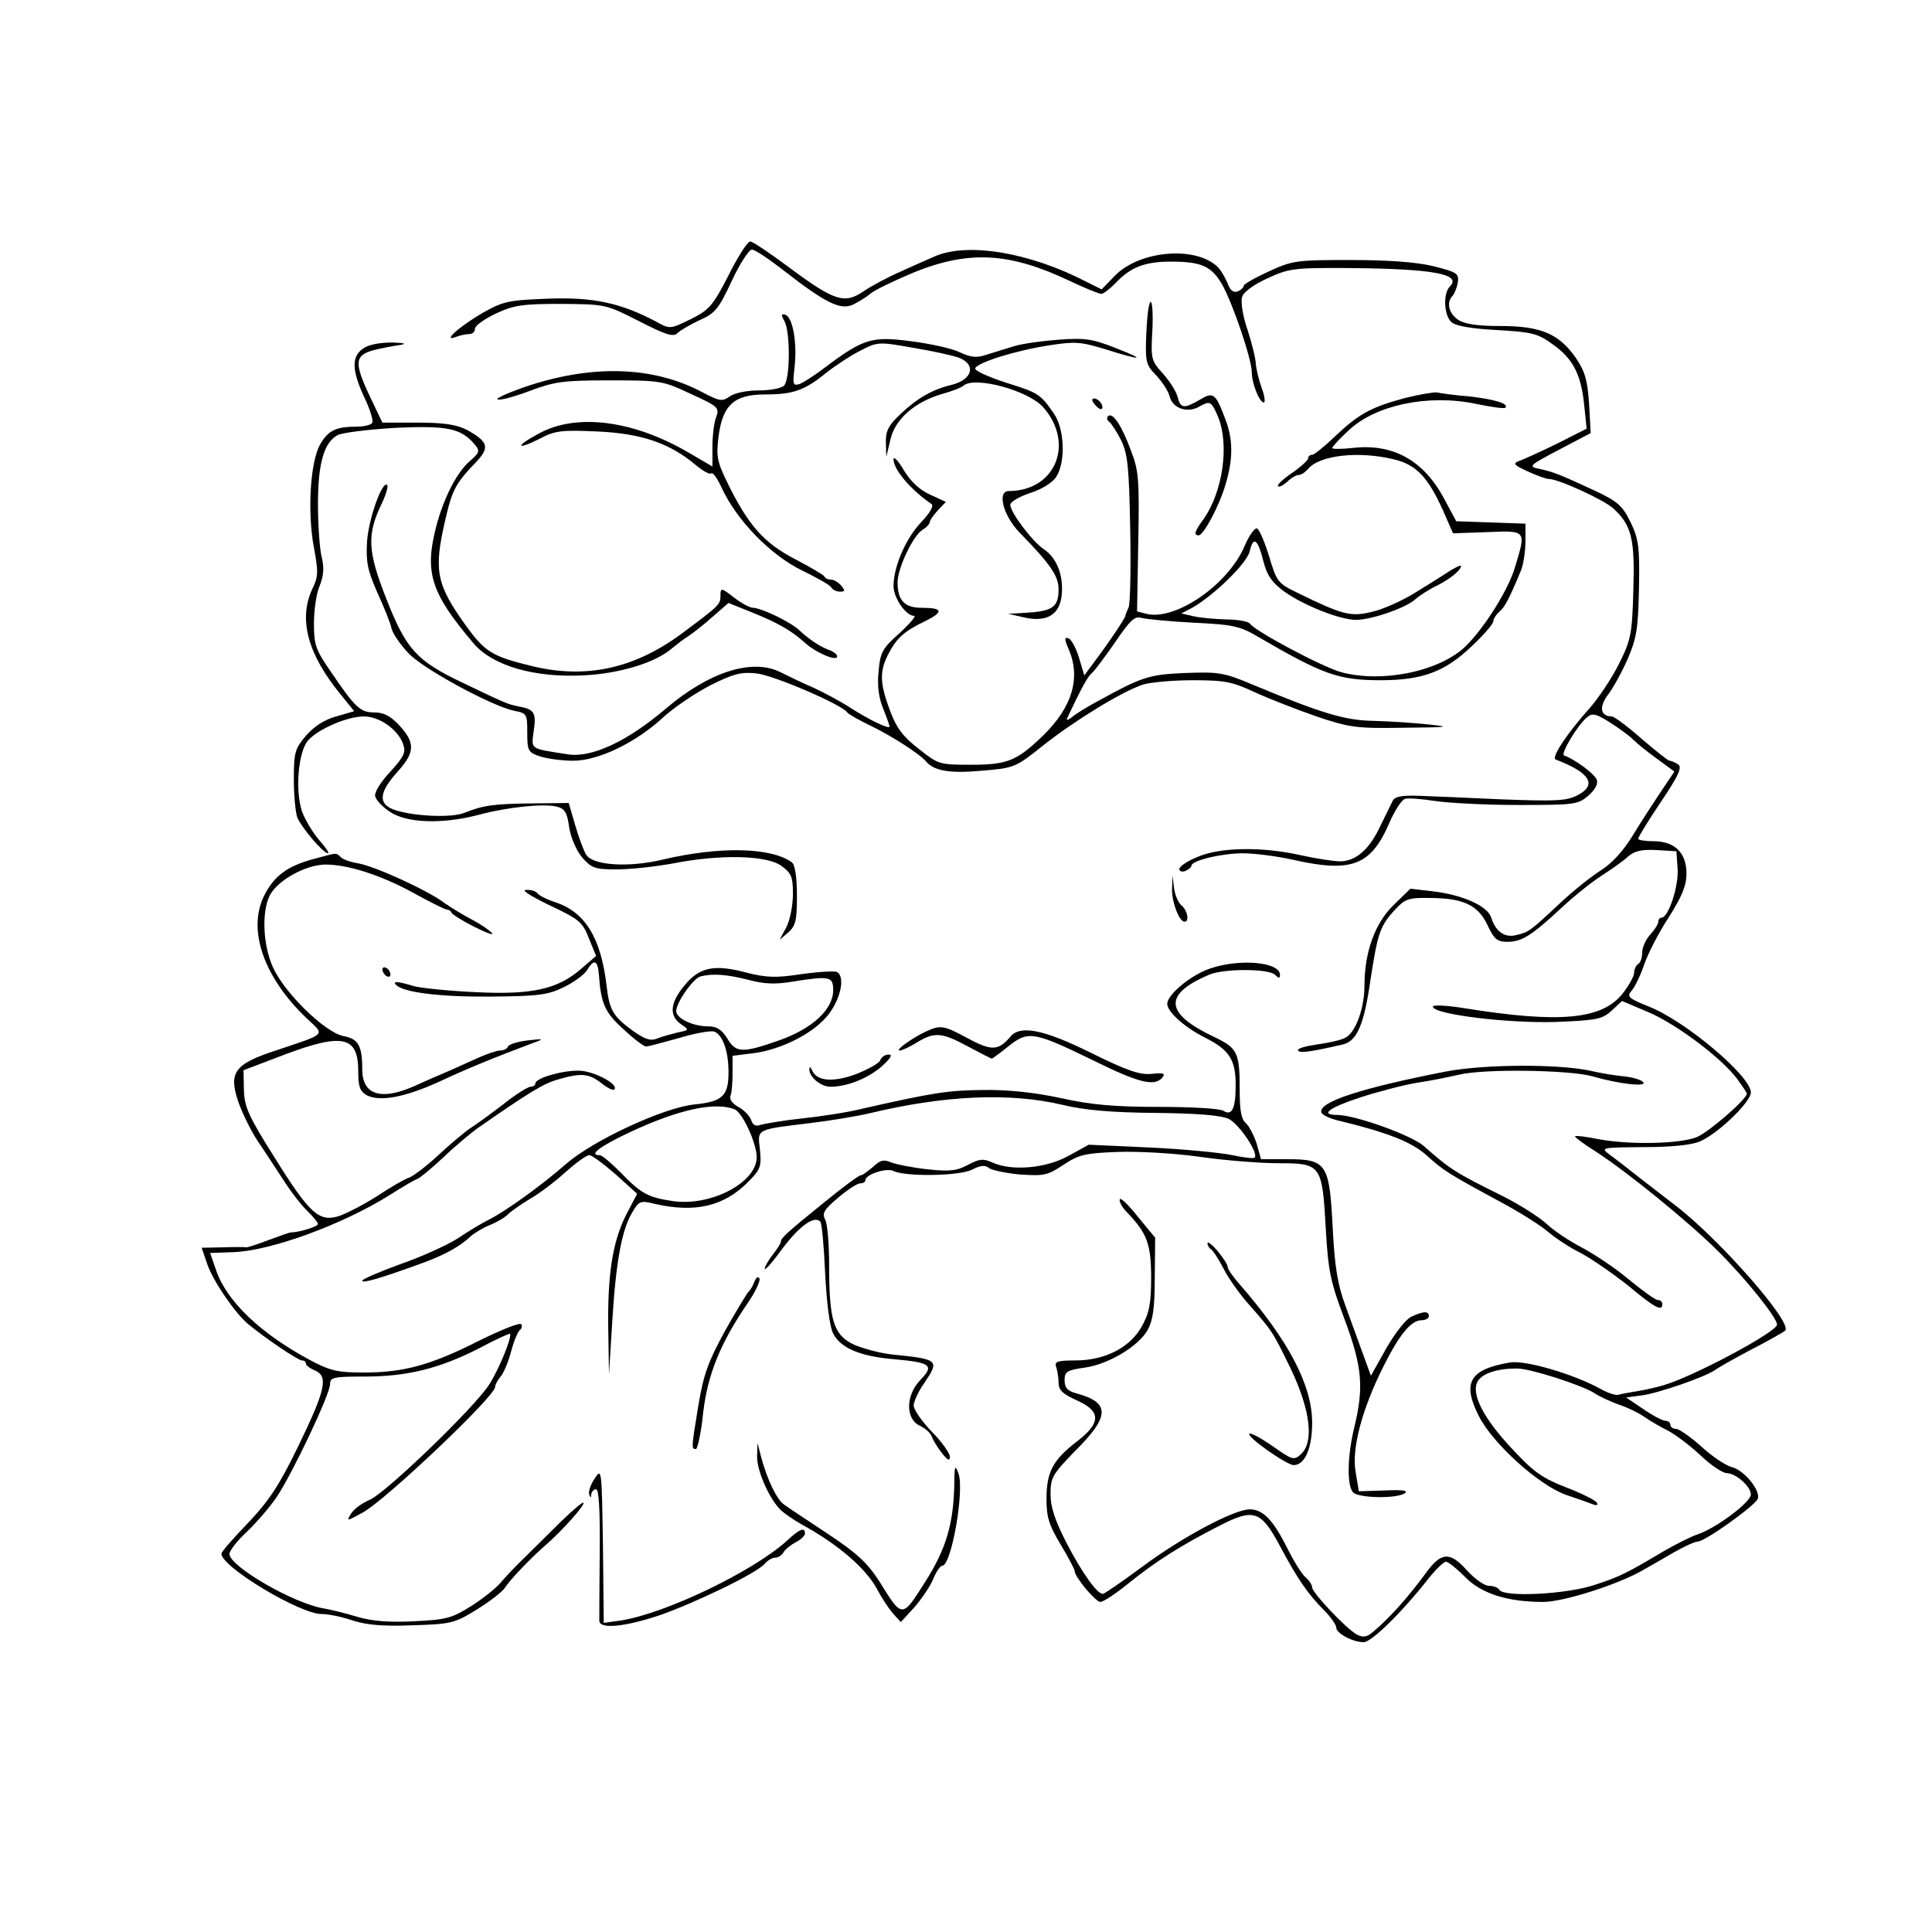 <?xml version="1.0" standalone="no"?>
<!DOCTYPE svg PUBLIC "-//W3C//DTD SVG 20010904//EN"
 "http://www.w3.org/TR/2001/REC-SVG-20010904/DTD/svg10.dtd">
<svg version="1.0" xmlns="http://www.w3.org/2000/svg"
 width="480pt" height="480pt" viewBox="0 0 480 480"
 preserveAspectRatio="xMidYMid meet">

<g transform="translate(0,480) scale(0.1,-0.1)"
fill="#000000" stroke="none">
<path d="M1810 4116 c-39 -76 -48 -86 -94 -109 -51 -25 -52 -25 -86 -6 -89 47
-157 61 -268 57 -99 -4 -111 -6 -164 -36 -58 -34 -101 -73 -65 -59 10 4 25 7
33 7 8 0 14 6 14 13 0 8 23 24 52 38 45 21 66 24 162 24 111 -1 111 -1 194
-43 68 -35 85 -40 96 -29 7 7 32 21 55 32 37 16 47 28 79 97 20 43 43 78 50
78 7 0 42 -23 79 -52 104 -81 141 -99 172 -85 14 7 34 19 43 27 10 9 58 32
108 53 138 56 239 50 390 -22 36 -17 70 -31 76 -31 6 0 21 12 35 26 37 40 73
54 138 54 76 0 101 -11 128 -58 26 -47 73 -184 73 -217 0 -27 19 -75 30 -75 4
0 2 17 -6 38 -7 20 -13 46 -14 58 0 11 -9 49 -20 83 -12 34 -18 71 -14 83 3
12 29 31 62 46 54 25 65 27 207 26 206 -2 278 -15 247 -46 -17 -17 -15 -73 5
-89 10 -9 52 -16 112 -19 86 -5 101 -8 138 -35 51 -36 71 -74 79 -152 l6 -58
-73 -37 c-41 -20 -83 -39 -94 -43 -17 -6 -15 -10 20 -26 22 -10 46 -19 53 -19
24 0 137 -52 160 -73 46 -42 54 -76 50 -204 -3 -109 -6 -123 -36 -183 -18 -36
-51 -85 -73 -110 -55 -61 -96 -123 -84 -127 86 -33 104 -63 54 -89 -28 -14
-54 -15 -188 -10 -86 4 -180 8 -210 9 -39 1 -56 -2 -61 -13 -4 -8 -18 -37 -31
-63 -27 -58 -61 -87 -100 -87 -15 0 -61 7 -101 16 -95 21 -200 19 -255 -6 -24
-10 -43 -23 -43 -29 0 -6 7 -8 15 -5 8 4 15 9 15 13 0 13 75 31 128 31 28 0
84 -7 124 -16 146 -33 194 -15 240 92 13 30 30 56 38 59 8 3 42 0 75 -5 33 -5
126 -10 207 -10 140 0 148 1 174 23 18 16 25 30 21 40 -6 15 -55 51 -81 60
-10 3 33 75 57 95 13 11 22 9 57 -13 22 -14 48 -33 58 -43 9 -9 36 -31 60 -48
l42 -31 -33 -49 c-18 -27 -50 -76 -70 -109 -23 -38 -52 -70 -79 -87 -24 -15
-69 -51 -100 -80 -77 -72 -80 -74 -110 -81 -29 -8 -52 8 -63 43 -9 29 -70 56
-141 65 l-60 7 -41 -40 c-47 -45 -73 -118 -73 -200 0 -57 -22 -117 -47 -130
-10 -6 -42 -13 -71 -17 -28 -4 -50 -10 -47 -15 4 -7 29 -4 111 15 35 8 53 48
69 161 18 117 24 135 63 176 22 24 33 28 81 27 86 0 122 -17 146 -66 17 -37
25 -43 50 -43 36 0 61 16 135 85 30 28 75 64 100 80 25 16 55 37 66 48 16 13
34 17 70 15 l49 -3 3 -44 c3 -43 -23 -121 -40 -121 -5 0 -8 -5 -8 -10 0 -6 -9
-20 -20 -32 -11 -12 -20 -32 -20 -44 0 -13 -4 -26 -10 -29 -5 -3 -10 -13 -10
-22 0 -8 -13 -32 -29 -52 -51 -64 -156 -74 -392 -36 -44 7 -79 9 -79 4 0 -19
186 -42 307 -38 101 4 114 7 137 28 l26 24 66 -28 c70 -30 182 -114 221 -167
13 -18 23 -33 23 -35 0 -14 -95 -96 -124 -108 -41 -17 -167 -20 -246 -5 -29 6
-55 9 -57 7 -1 -2 21 -19 50 -37 78 -50 233 -176 307 -250 70 -70 145 -164
145 -181 0 -18 -206 -128 -280 -150 -16 -5 -46 -12 -65 -15 -19 -3 -41 -7 -48
-9 -7 -3 -27 4 -45 14 -67 37 -186 72 -225 66 -101 -17 -120 -50 -78 -133 35
-69 149 -172 217 -196 30 -10 60 -21 68 -24 9 -3 12 -1 8 5 -4 6 -38 23 -77
38 -57 22 -80 38 -131 93 -74 78 -106 141 -87 171 12 19 48 31 97 31 33 0 160
-41 192 -61 13 -9 40 -21 59 -28 19 -6 49 -20 65 -31 17 -12 44 -27 60 -35 17
-9 52 -35 79 -60 26 -25 56 -45 66 -45 22 0 60 -33 60 -53 0 -19 -85 -83 -132
-99 -18 -6 -55 -25 -83 -41 -94 -56 -110 -64 -174 -85 -69 -23 -224 -31 -236
-12 -3 6 -15 10 -26 10 -11 0 -36 18 -55 39 -42 47 -64 45 -102 -8 -44 -60
-90 -111 -129 -144 -17 -15 -26 -16 -42 -8 -27 15 -110 103 -111 117 0 6 -7
17 -16 25 -9 7 -29 39 -45 71 -36 72 -61 98 -94 98 -39 0 -170 -70 -269 -144
-49 -36 -92 -66 -96 -66 -14 0 -49 48 -89 124 -30 59 -41 91 -41 124 0 41 5
49 60 106 88 87 89 121 5 144 -23 6 -30 14 -30 33 0 21 6 25 49 31 59 8 133
52 157 93 13 23 18 54 18 130 l1 100 -43 52 c-23 29 -43 49 -45 43 -2 -5 6
-20 18 -32 50 -52 60 -79 60 -163 0 -64 -5 -88 -23 -120 -29 -53 -92 -85 -165
-85 -45 0 -53 -3 -48 -16 3 -9 6 -26 6 -39 0 -19 10 -28 45 -44 61 -27 61 -56
1 -102 -60 -46 -76 -76 -76 -143 0 -45 6 -65 35 -113 19 -32 35 -62 35 -66 0
-15 52 -77 64 -77 7 0 39 21 72 48 66 53 127 92 225 142 84 43 102 37 149 -51
43 -81 70 -120 109 -159 17 -17 31 -37 31 -44 0 -14 41 -36 68 -36 19 0 93 72
157 153 20 26 42 47 47 47 6 0 27 -17 47 -37 40 -42 106 -63 195 -63 50 0 185
43 246 78 19 11 55 31 80 46 25 14 51 26 58 26 18 0 142 89 149 106 8 20 -33
71 -64 79 -14 3 -49 26 -76 51 -27 24 -55 44 -63 44 -8 0 -14 5 -14 10 0 6 -6
10 -12 10 -7 0 -32 13 -55 29 l-43 29 38 5 c41 5 162 47 184 64 7 5 47 28 87
49 41 21 80 43 86 48 21 18 -163 227 -271 310 -22 17 -64 49 -92 71 -28 22
-61 48 -74 57 -22 17 -19 17 85 18 68 0 119 5 140 14 45 19 127 98 127 122 0
40 -162 177 -253 213 -52 21 -56 25 -43 40 8 9 22 38 31 65 9 26 36 79 61 117
33 52 44 79 44 109 0 51 -29 80 -82 80 -21 0 -38 3 -38 6 0 4 25 45 56 91 45
67 54 87 43 94 -8 5 -17 9 -21 9 -4 0 -35 25 -70 55 -34 30 -68 55 -73 55 -29
0 -33 23 -10 54 13 17 35 57 49 89 22 51 26 75 28 176 2 103 -1 122 -21 164
-20 40 -31 51 -89 78 -86 40 -101 46 -137 54 -29 6 -27 8 49 48 l78 41 -4 73
c-4 59 -10 80 -33 114 -42 60 -87 79 -187 79 -59 0 -90 5 -106 16 -23 16 -29
43 -13 59 5 6 11 21 13 34 3 22 -3 25 -62 40 -43 10 -112 15 -205 15 -133 0
-143 -1 -202 -28 -35 -16 -63 -32 -63 -36 0 -4 -7 -11 -15 -14 -11 -4 -19 3
-25 20 -6 14 -16 32 -24 40 -54 54 -195 42 -256 -21 l-33 -34 -38 19 c-143 74
-298 99 -379 62 -25 -11 -66 -29 -92 -41 -26 -12 -64 -32 -83 -45 -47 -32 -72
-24 -185 60 -47 35 -90 64 -96 64 -7 0 -31 -38 -54 -84z"/>
<path d="M2848 3973 c-3 -73 -1 -79 24 -105 15 -16 31 -40 34 -53 7 -29 43
-42 72 -26 29 16 31 15 48 -24 29 -70 12 -187 -36 -255 -22 -30 -25 -40 -12
-40 12 0 51 72 67 127 19 63 19 113 -2 165 -23 61 -29 65 -62 45 -39 -23 -48
-22 -55 6 -3 13 -19 39 -36 58 -30 33 -31 37 -27 107 2 39 0 72 -4 72 -5 0 -9
-35 -11 -77z"/>
<path d="M1949 4002 c15 -28 14 -145 -1 -160 -7 -7 -35 -12 -63 -12 -28 0 -60
-6 -72 -15 -19 -13 -25 -12 -67 10 -120 64 -267 70 -429 18 -48 -16 -85 -32
-81 -35 3 -4 38 5 78 20 64 24 84 27 201 27 127 0 132 -1 202 -34 68 -31 71
-34 62 -58 -5 -13 -9 -46 -9 -73 l0 -49 -60 35 c-137 80 -278 98 -371 47 -60
-32 -58 -43 2 -13 37 20 54 22 143 18 110 -5 180 -29 244 -83 18 -15 36 -25
39 -21 4 3 15 -12 25 -34 38 -83 123 -170 202 -208 35 -17 67 -35 71 -41 3 -6
13 -11 22 -11 13 0 13 3 3 15 -7 8 -18 15 -25 15 -8 0 -15 3 -17 8 -2 4 -35
23 -73 43 -77 40 -115 83 -166 186 -27 55 -30 68 -24 117 10 80 39 106 116
106 70 0 98 10 152 54 23 18 61 43 85 55 42 22 46 22 130 7 48 -8 99 -19 115
-25 43 -17 33 -54 -18 -67 -48 -11 -87 -34 -127 -72 -31 -29 -38 -43 -37 -72
l1 -35 10 42 c11 51 60 94 128 114 25 7 49 16 54 21 28 24 161 -12 198 -54 79
-90 30 -208 -86 -208 -29 0 -14 -60 26 -102 78 -80 98 -109 98 -142 0 -43 -14
-54 -75 -58 l-50 -3 39 -9 c57 -13 90 7 94 58 4 48 -13 90 -44 111 -28 18 -84
92 -84 111 0 7 22 20 49 29 29 9 56 26 65 40 24 37 21 120 -6 158 -34 49 -38
51 -121 77 -42 14 -76 29 -74 35 5 14 99 44 184 57 64 10 78 9 140 -10 92 -29
103 -27 23 4 -56 22 -75 25 -140 20 -41 -3 -91 -10 -110 -16 -19 -6 -50 -15
-68 -21 -26 -9 -40 -7 -68 6 -18 9 -72 21 -119 27 -97 13 -119 7 -210 -61 -27
-21 -58 -41 -68 -45 -17 -5 -18 -2 -13 41 7 59 -4 125 -23 131 -10 3 -11 0 -2
-16z"/>
<path d="M902 3934 c-29 -20 -28 -54 3 -121 14 -29 23 -58 20 -63 -3 -6 -21
-10 -38 -10 -52 0 -71 -9 -91 -43 -25 -42 -33 -168 -16 -258 11 -59 11 -72 -4
-102 -35 -75 -12 -162 70 -262 l34 -42 -45 -13 c-29 -8 -55 -25 -75 -48 -27
-32 -30 -41 -30 -108 0 -40 4 -83 9 -96 11 -25 64 -88 76 -88 4 0 -6 15 -23
34 -16 19 -35 51 -42 71 -17 52 -9 149 16 176 25 28 97 59 138 59 38 0 83 -31
97 -67 8 -22 4 -31 -31 -70 -23 -24 -40 -51 -38 -61 2 -9 18 -27 37 -39 41
-28 129 -31 218 -8 74 20 164 29 196 21 20 -5 26 -14 31 -51 4 -26 18 -58 32
-75 24 -27 31 -30 87 -30 34 0 97 7 140 15 118 23 232 20 268 -6 25 -18 29
-27 29 -70 0 -28 -7 -64 -16 -82 l-17 -32 22 19 c18 16 21 30 21 91 0 46 -5
76 -12 82 -51 38 -180 41 -323 7 -85 -20 -173 -14 -189 13 -6 10 -18 42 -27
73 l-16 55 -89 -1 c-98 -1 -124 -5 -169 -23 -33 -14 -132 -9 -178 8 -38 15
-35 43 11 94 44 49 44 72 2 117 -20 21 -37 30 -60 30 -35 0 -47 11 -110 104
-36 52 -40 65 -40 117 0 33 6 75 14 93 10 25 12 45 5 73 -5 21 -9 80 -9 131 0
101 15 153 49 171 11 6 76 14 143 18 130 6 164 -1 198 -42 13 -15 11 -20 -12
-40 -33 -28 -65 -91 -84 -162 -30 -115 -14 -166 93 -292 47 -55 150 -85 271
-79 90 4 179 31 220 66 11 9 30 24 43 32 12 8 40 30 61 49 l38 33 57 -23 c67
-27 98 -45 133 -76 27 -25 80 -47 80 -34 0 5 -8 11 -17 15 -22 7 -51 26 -76
49 -21 21 -94 56 -116 57 -8 0 -29 11 -48 26 -31 24 -33 24 -33 5 0 -23 -1
-24 -96 -95 -119 -88 -240 -114 -376 -80 -94 23 -113 34 -160 99 -74 103 -81
137 -52 262 17 75 26 92 74 142 38 39 34 53 -20 83 -26 13 -56 18 -122 18
l-88 0 -30 63 c-41 86 -39 104 8 117 20 5 51 11 67 13 17 3 9 5 -20 6 -32 0
-59 -5 -73 -15z"/>
<path d="M3490 3811 c-85 -23 -115 -40 -173 -95 -26 -25 -52 -46 -57 -46 -6 0
-10 -4 -10 -9 0 -4 -18 -21 -40 -36 -22 -15 -38 -30 -35 -33 3 -3 13 2 23 11
10 10 23 17 29 17 6 0 16 7 23 15 28 34 125 45 212 24 56 -13 85 -43 123 -127
l25 -57 85 3 c98 4 97 5 69 -87 -16 -55 -74 -148 -121 -195 -63 -63 -207 -94
-311 -66 -47 13 -216 103 -227 121 -4 5 -30 10 -58 10 -29 1 -65 4 -82 8 l-30
7 27 14 c53 30 137 111 143 141 9 38 20 30 34 -26 9 -35 21 -52 52 -75 48 -34
138 -70 178 -70 38 0 122 29 146 50 11 10 36 26 55 35 34 17 60 39 60 49 0 3
-15 -4 -32 -15 -18 -12 -57 -36 -86 -54 -30 -18 -76 -39 -103 -45 -53 -13 -73
-8 -185 47 -50 24 -52 28 -71 91 -11 36 -25 68 -30 69 -6 2 -20 -18 -31 -44
-41 -96 -172 -186 -244 -168 l-23 6 3 172 c3 156 1 178 -18 227 -23 63 -46 97
-57 86 -4 -4 -3 -10 3 -14 5 -4 19 -25 30 -47 16 -34 19 -66 22 -219 2 -98 0
-186 -4 -195 -4 -9 -8 -18 -8 -21 -2 -8 -38 -62 -71 -106 l-31 -42 -13 43 c-7
24 -19 46 -26 49 -11 4 -11 -2 1 -29 29 -70 8 -141 -63 -211 -66 -64 -89 -74
-180 -74 -80 0 -82 1 -131 40 -39 30 -55 52 -71 95 -25 67 -26 96 -5 138 21
41 39 58 91 83 49 24 46 34 -8 34 -42 0 -59 19 -59 63 0 35 38 115 61 130 10
6 19 15 19 20 0 4 9 17 20 29 l20 21 -39 18 c-25 11 -48 32 -65 60 -14 24 -26
37 -26 28 0 -26 43 -76 94 -111 7 -4 -3 -22 -25 -45 -39 -41 -69 -111 -69
-159 0 -30 31 -74 51 -74 6 0 -10 -19 -36 -43 -43 -38 -48 -48 -52 -94 -4 -35
0 -66 11 -93 9 -22 16 -42 16 -45 0 -8 -53 18 -98 47 -23 15 -64 37 -90 49
-26 11 -63 29 -83 39 -70 35 -177 1 -284 -90 -95 -81 -185 -124 -245 -114 -95
15 -90 11 -84 58 7 46 1 54 -38 61 -26 5 -35 9 -139 59 -114 54 -140 83 -189
208 -47 119 -49 160 -11 238 10 21 16 42 13 45 -12 12 -46 -83 -50 -140 -3
-51 1 -71 25 -126 16 -35 33 -76 36 -91 4 -15 25 -44 46 -65 42 -40 205 -128
259 -139 31 -6 32 -8 32 -54 0 -45 2 -49 31 -59 18 -6 55 -11 83 -11 63 0 156
45 224 108 26 24 78 59 116 79 58 29 77 34 115 30 42 -4 214 -78 226 -97 2 -4
31 -20 62 -35 51 -25 119 -69 133 -86 20 -24 58 -31 137 -24 83 7 85 7 156 64
79 62 193 132 246 150 19 6 75 11 125 11 80 0 98 -4 154 -30 35 -16 104 -43
153 -60 83 -28 100 -30 217 -28 111 1 119 2 62 8 -36 4 -97 8 -136 9 -72 1
-129 18 -304 91 -69 29 -82 31 -165 28 -92 -4 -107 -9 -223 -73 -24 -13 -50
-29 -59 -37 -9 -7 -14 -8 -12 -3 36 76 51 104 62 113 7 6 33 41 58 77 36 53
48 65 64 60 11 -3 70 -9 130 -12 100 -5 115 -8 164 -37 158 -92 197 -106 301
-106 104 0 160 21 226 84 30 28 54 56 54 62 0 6 7 17 15 24 14 12 24 31 54
103 6 15 11 48 11 72 l0 44 -86 3 -86 3 -29 54 c-51 97 -128 140 -229 128 -28
-3 -50 -3 -50 0 0 3 18 23 41 44 67 63 197 90 314 66 39 -8 72 -13 75 -10 10
10 -27 21 -89 28 -36 3 -73 8 -81 10 -8 1 -44 -5 -80 -14z"/>
<path d="M2720 3795 c7 -9 15 -13 17 -11 7 7 -7 26 -19 26 -6 0 -6 -6 2 -15z"/>
<path d="M776 2665 c-61 -17 -93 -40 -117 -85 -47 -86 -5 -208 104 -311 45
-42 50 -36 -78 -79 -104 -34 -118 -55 -92 -130 10 -28 31 -70 46 -93 16 -23
44 -67 64 -97 19 -30 47 -66 61 -79 14 -14 26 -28 26 -32 0 -6 -43 -20 -67
-21 -5 0 -29 -9 -56 -19 -26 -10 -51 -18 -55 -18 -4 1 -30 1 -59 0 l-52 -1 14
-41 c15 -43 70 -123 102 -149 42 -35 124 -90 133 -90 6 0 10 -3 10 -8 0 -4 10
-12 23 -17 33 -15 26 -48 -42 -188 -48 -99 -73 -136 -125 -191 -37 -38 -66
-72 -66 -76 0 -33 195 -150 249 -150 17 0 51 -7 77 -16 34 -11 75 -15 149 -12
97 3 104 5 161 40 32 20 63 44 69 54 11 18 64 74 106 110 40 36 89 91 89 100
0 5 -25 -16 -56 -46 -30 -30 -73 -72 -94 -93 -22 -21 -47 -48 -57 -60 -10 -12
-42 -38 -72 -57 -49 -31 -63 -34 -142 -38 -61 -3 -104 0 -141 11 -29 9 -67 18
-84 21 -74 12 -233 104 -234 135 0 8 19 33 43 55 24 23 57 61 74 86 39 58 133
256 133 281 0 17 8 19 86 19 106 0 186 20 284 70 41 22 76 38 77 36 6 -6 -26
-85 -51 -125 -36 -57 -260 -273 -299 -288 -18 -8 -38 -22 -45 -34 -12 -19 -11
-19 29 3 57 31 329 289 329 312 0 5 6 17 13 25 8 9 20 37 27 64 7 26 17 50 22
53 4 3 6 9 3 14 -3 5 -50 -14 -105 -41 -120 -61 -188 -79 -286 -79 -64 0 -83
4 -132 30 -124 66 -209 147 -235 224 l-15 43 57 2 c93 3 270 68 386 140 33 21
65 40 72 42 6 2 36 27 65 54 29 28 67 59 83 71 128 89 165 112 201 122 58 17
77 15 108 -9 15 -12 29 -19 32 -16 13 13 -52 47 -89 47 -44 0 -107 -19 -107
-32 0 -4 -5 -8 -12 -8 -6 0 -37 -19 -67 -43 -31 -24 -67 -50 -81 -59 -14 -9
-50 -39 -80 -67 -30 -28 -63 -53 -74 -57 -10 -3 -45 -23 -78 -45 -33 -21 -75
-43 -95 -50 -50 -16 -73 4 -162 147 -65 103 -74 125 -75 167 l-1 48 105 40
c142 53 180 44 180 -42 0 -39 4 -50 21 -60 33 -17 95 -5 179 33 66 31 136 60
235 97 28 10 27 11 -15 6 -25 -3 -46 -10 -48 -15 -2 -6 -11 -10 -20 -10 -8 0
-34 -9 -56 -19 -23 -10 -57 -26 -76 -34 -19 -8 -56 -24 -82 -36 -82 -36 -128
-21 -128 42 0 60 -10 76 -47 83 -46 9 -147 108 -175 171 -25 56 -28 137 -8
178 19 37 86 75 136 77 55 1 139 -25 224 -72 40 -22 76 -40 81 -40 4 0 9 -3
11 -8 2 -4 27 -20 57 -35 30 -15 49 -22 43 -15 -6 7 -28 22 -49 33 -21 11 -51
29 -68 41 -42 32 -174 92 -215 99 -19 3 -39 10 -44 16 -12 11 -7 11 -70 -6z"/>
<path d="M2912 2594 c-2 -31 17 -84 31 -84 12 0 8 27 -7 40 -8 6 -17 26 -19
43 l-4 32 -1 -31z"/>
<path d="M1365 2551 c74 -35 82 -41 98 -82 l18 -44 -36 -31 c-59 -52 -124 -66
-263 -59 -66 3 -135 10 -154 15 -39 12 -54 13 -44 3 19 -19 110 -30 234 -29
119 1 143 4 182 23 25 12 51 31 58 42 18 30 27 26 30 -11 5 -71 15 -94 61
-135 25 -24 51 -43 56 -43 6 0 42 10 82 21 39 12 79 19 88 16 21 -9 35 -49 35
-101 0 -59 -15 -73 -85 -80 -77 -8 -251 -89 -319 -148 -60 -53 -151 -118 -191
-138 -16 -8 -52 -29 -78 -47 -27 -17 -91 -46 -143 -64 -52 -19 -94 -37 -94
-41 0 -7 45 6 144 42 59 21 99 43 126 69 8 7 29 20 46 27 18 7 38 19 46 27 7
7 31 24 54 38 23 13 63 43 89 67 26 23 52 42 59 42 7 0 36 -22 66 -48 l53 -48
-21 -40 c-38 -69 -52 -148 -51 -284 l2 -125 8 130 c9 150 24 231 50 273 16 28
20 30 56 21 100 -23 173 -6 233 56 30 30 32 38 28 79 -6 52 -12 49 127 66 50
6 115 17 145 24 187 45 349 52 480 21 53 -13 121 -19 230 -20 106 -1 164 -6
183 -15 26 -13 75 -86 64 -96 -2 -3 -27 0 -55 6 -28 6 -119 15 -204 19 l-153
7 -51 -28 c-56 -31 -141 -38 -189 -16 -22 10 -32 9 -60 -6 -28 -15 -46 -17
-101 -11 -37 4 -77 12 -90 17 -18 8 -27 6 -45 -11 -13 -11 -26 -21 -31 -21 -4
0 -45 -30 -90 -67 -94 -76 -108 -89 -108 -98 0 -4 -9 -18 -20 -32 -11 -14 -20
-30 -20 -35 0 -6 20 17 44 50 42 56 79 83 94 67 4 -4 9 -61 12 -128 4 -74 11
-133 20 -150 18 -36 67 -57 152 -64 90 -8 100 -15 65 -51 -37 -38 -38 -97 -2
-114 13 -6 27 -18 30 -27 3 -9 14 -27 25 -41 14 -18 20 -21 20 -9 0 8 -20 37
-45 62 -25 26 -45 55 -45 65 0 9 11 34 25 54 40 59 39 61 -80 73 -33 4 -76 16
-97 26 -47 24 -58 60 -58 192 0 54 -4 107 -10 117 -8 15 -3 25 32 54 23 20 48
36 55 36 7 0 13 3 13 8 0 14 52 31 69 23 30 -15 164 -13 196 3 21 11 33 12 42
4 7 -5 42 -13 78 -16 59 -4 68 -2 107 24 38 25 53 29 133 32 50 2 142 -3 205
-12 63 -9 151 -16 197 -16 106 0 108 -4 117 -165 6 -105 12 -131 47 -224 43
-116 48 -166 24 -266 -18 -73 -19 -147 -3 -163 14 -14 107 -16 128 -2 10 7 -5
9 -50 7 l-64 -2 -8 48 c-10 58 15 154 69 262 40 80 69 115 95 115 10 0 18 5
18 10 0 13 -13 13 -43 -1 -14 -6 -41 -41 -63 -79 l-38 -68 -19 52 c-10 28 -30
83 -44 121 -20 54 -27 98 -32 195 -8 159 -15 170 -112 170 l-66 0 -11 39 c-7
21 -19 44 -27 51 -11 9 -15 32 -15 79 0 97 -5 107 -64 135 -122 58 -127 105
-13 154 36 16 149 16 165 0 9 -9 12 -9 12 0 0 32 -99 41 -173 16 -48 -16 -107
-65 -107 -88 0 -20 44 -59 94 -84 60 -30 76 -55 76 -117 0 -59 -9 -78 -30 -65
-8 6 -80 10 -160 10 -110 0 -169 5 -245 22 -65 14 -132 21 -193 20 -87 -1
-121 -6 -302 -47 -36 -9 -103 -19 -150 -24 -47 -5 -92 -13 -102 -16 -11 -4
-18 0 -22 13 -4 10 -18 25 -32 32 -14 8 -23 19 -19 28 3 7 5 33 5 56 l0 43 49
6 c74 9 157 52 192 100 29 40 38 90 19 102 -5 3 -45 1 -88 -5 -65 -10 -88 -9
-139 4 -79 21 -116 13 -153 -33 -35 -42 -38 -74 -9 -95 22 -15 22 -15 -7 -21
-16 -4 -39 -10 -51 -15 -17 -7 -31 -2 -62 20 -48 35 -57 51 -64 111 -14 120
-54 184 -129 208 -21 7 -40 17 -43 22 -4 5 -16 9 -28 8 -13 0 11 -15 58 -38z
m493 -185 c40 -11 68 -12 110 -5 94 15 102 13 102 -21 0 -48 -52 -96 -135
-125 -91 -32 -107 -31 -128 5 -14 22 -26 30 -47 30 -39 0 -80 20 -80 38 0 21
42 81 60 86 30 8 66 5 118 -8z m-33 -322 c20 -8 55 -85 55 -119 0 -63 -114
-123 -209 -109 -60 9 -78 18 -128 70 -24 24 -47 44 -53 44 -29 0 0 22 79 59
119 55 207 74 256 55z"/>
<path d="M950 2391 c0 -5 5 -13 10 -16 6 -3 10 -2 10 4 0 5 -4 13 -10 16 -5 3
-10 2 -10 -4z"/>
<path d="M2300 2237 c-34 -16 -77 -47 -65 -47 6 0 25 9 43 20 44 27 62 25 127
-10 30 -16 57 -30 59 -30 2 0 21 14 42 31 49 39 63 36 211 -36 113 -56 152
-65 171 -42 8 10 3 12 -27 9 -29 -3 -61 8 -150 52 -119 59 -177 70 -201 40
-30 -35 -47 -35 -105 -4 -61 33 -68 34 -105 17z"/>
<path d="M2187 2166 c-3 -8 -31 -23 -61 -35 -58 -21 -98 -17 -109 11 -4 8 -6
9 -6 1 -1 -18 28 -43 52 -43 41 0 92 20 127 50 22 20 29 30 18 30 -9 0 -18 -6
-21 -14z"/>
<path d="M3593 2138 c-210 -41 -319 -76 -310 -102 2 -6 19 -14 38 -19 128 -31
186 -54 224 -88 41 -37 51 -44 190 -119 44 -24 95 -56 113 -72 18 -15 54 -39
81 -52 26 -14 78 -50 116 -80 67 -56 85 -65 85 -46 0 6 -5 10 -11 10 -6 0 -38
23 -72 51 -33 28 -86 63 -116 79 -31 16 -70 42 -87 58 -17 16 -66 48 -110 70
-119 59 -130 66 -197 125 -31 27 -171 77 -215 77 -44 0 -20 18 56 43 43 14
107 31 143 37 35 5 82 15 104 20 61 15 274 12 331 -4 69 -20 139 -27 126 -14
-6 6 -28 12 -49 14 -21 2 -58 8 -83 14 -81 17 -261 16 -357 -2z"/>
<path d="M3000 1711 c0 -5 4 -12 9 -15 5 -3 19 -25 31 -48 12 -24 40 -63 62
-88 61 -69 60 -69 106 -163 48 -102 57 -180 24 -210 -17 -16 -22 -14 -70 20
-29 20 -55 34 -58 31 -7 -8 93 -78 110 -78 28 0 46 42 46 105 0 93 -58 204
-180 344 -17 19 -30 38 -30 44 0 5 -11 22 -25 39 -14 16 -25 25 -25 19z"/>
<path d="M1874 1615 c-4 -11 -11 -22 -15 -25 -3 -3 -30 -47 -58 -97 -42 -77
-53 -108 -66 -185 -18 -109 -17 -108 -6 -108 4 0 13 40 18 90 11 95 43 174
111 273 18 26 31 54 29 60 -3 7 -8 4 -13 -8z"/>
<path d="M1881 1182 c-1 -35 30 -106 59 -134 10 -9 33 -25 51 -35 92 -50 162
-111 189 -163 10 -19 27 -45 38 -58 l20 -22 34 37 c18 21 40 53 47 71 7 17 17
32 22 32 23 0 56 190 40 230 -8 22 -10 18 -10 -26 -2 -100 -20 -162 -73 -245
-57 -90 -56 -90 -112 0 -30 47 -55 71 -129 120 -51 34 -100 66 -109 73 -18 12
-42 62 -57 118 l-9 35 -1 -33z"/>
<path d="M1477 1126 c-10 -15 -16 -33 -13 -39 3 -9 5 -9 5 1 1 6 6 12 12 12 7
0 10 -52 9 -157 -1 -87 -1 -164 -1 -170 1 -21 62 -15 147 13 90 31 245 106
264 129 7 8 18 15 26 15 7 0 17 6 21 14 4 7 18 18 31 25 12 6 22 16 22 21 0
17 -14 11 -45 -18 -84 -76 -300 -180 -412 -198 l-43 -6 -2 193 c-3 190 -3 193
-21 165z"/>
</g>
</svg>
